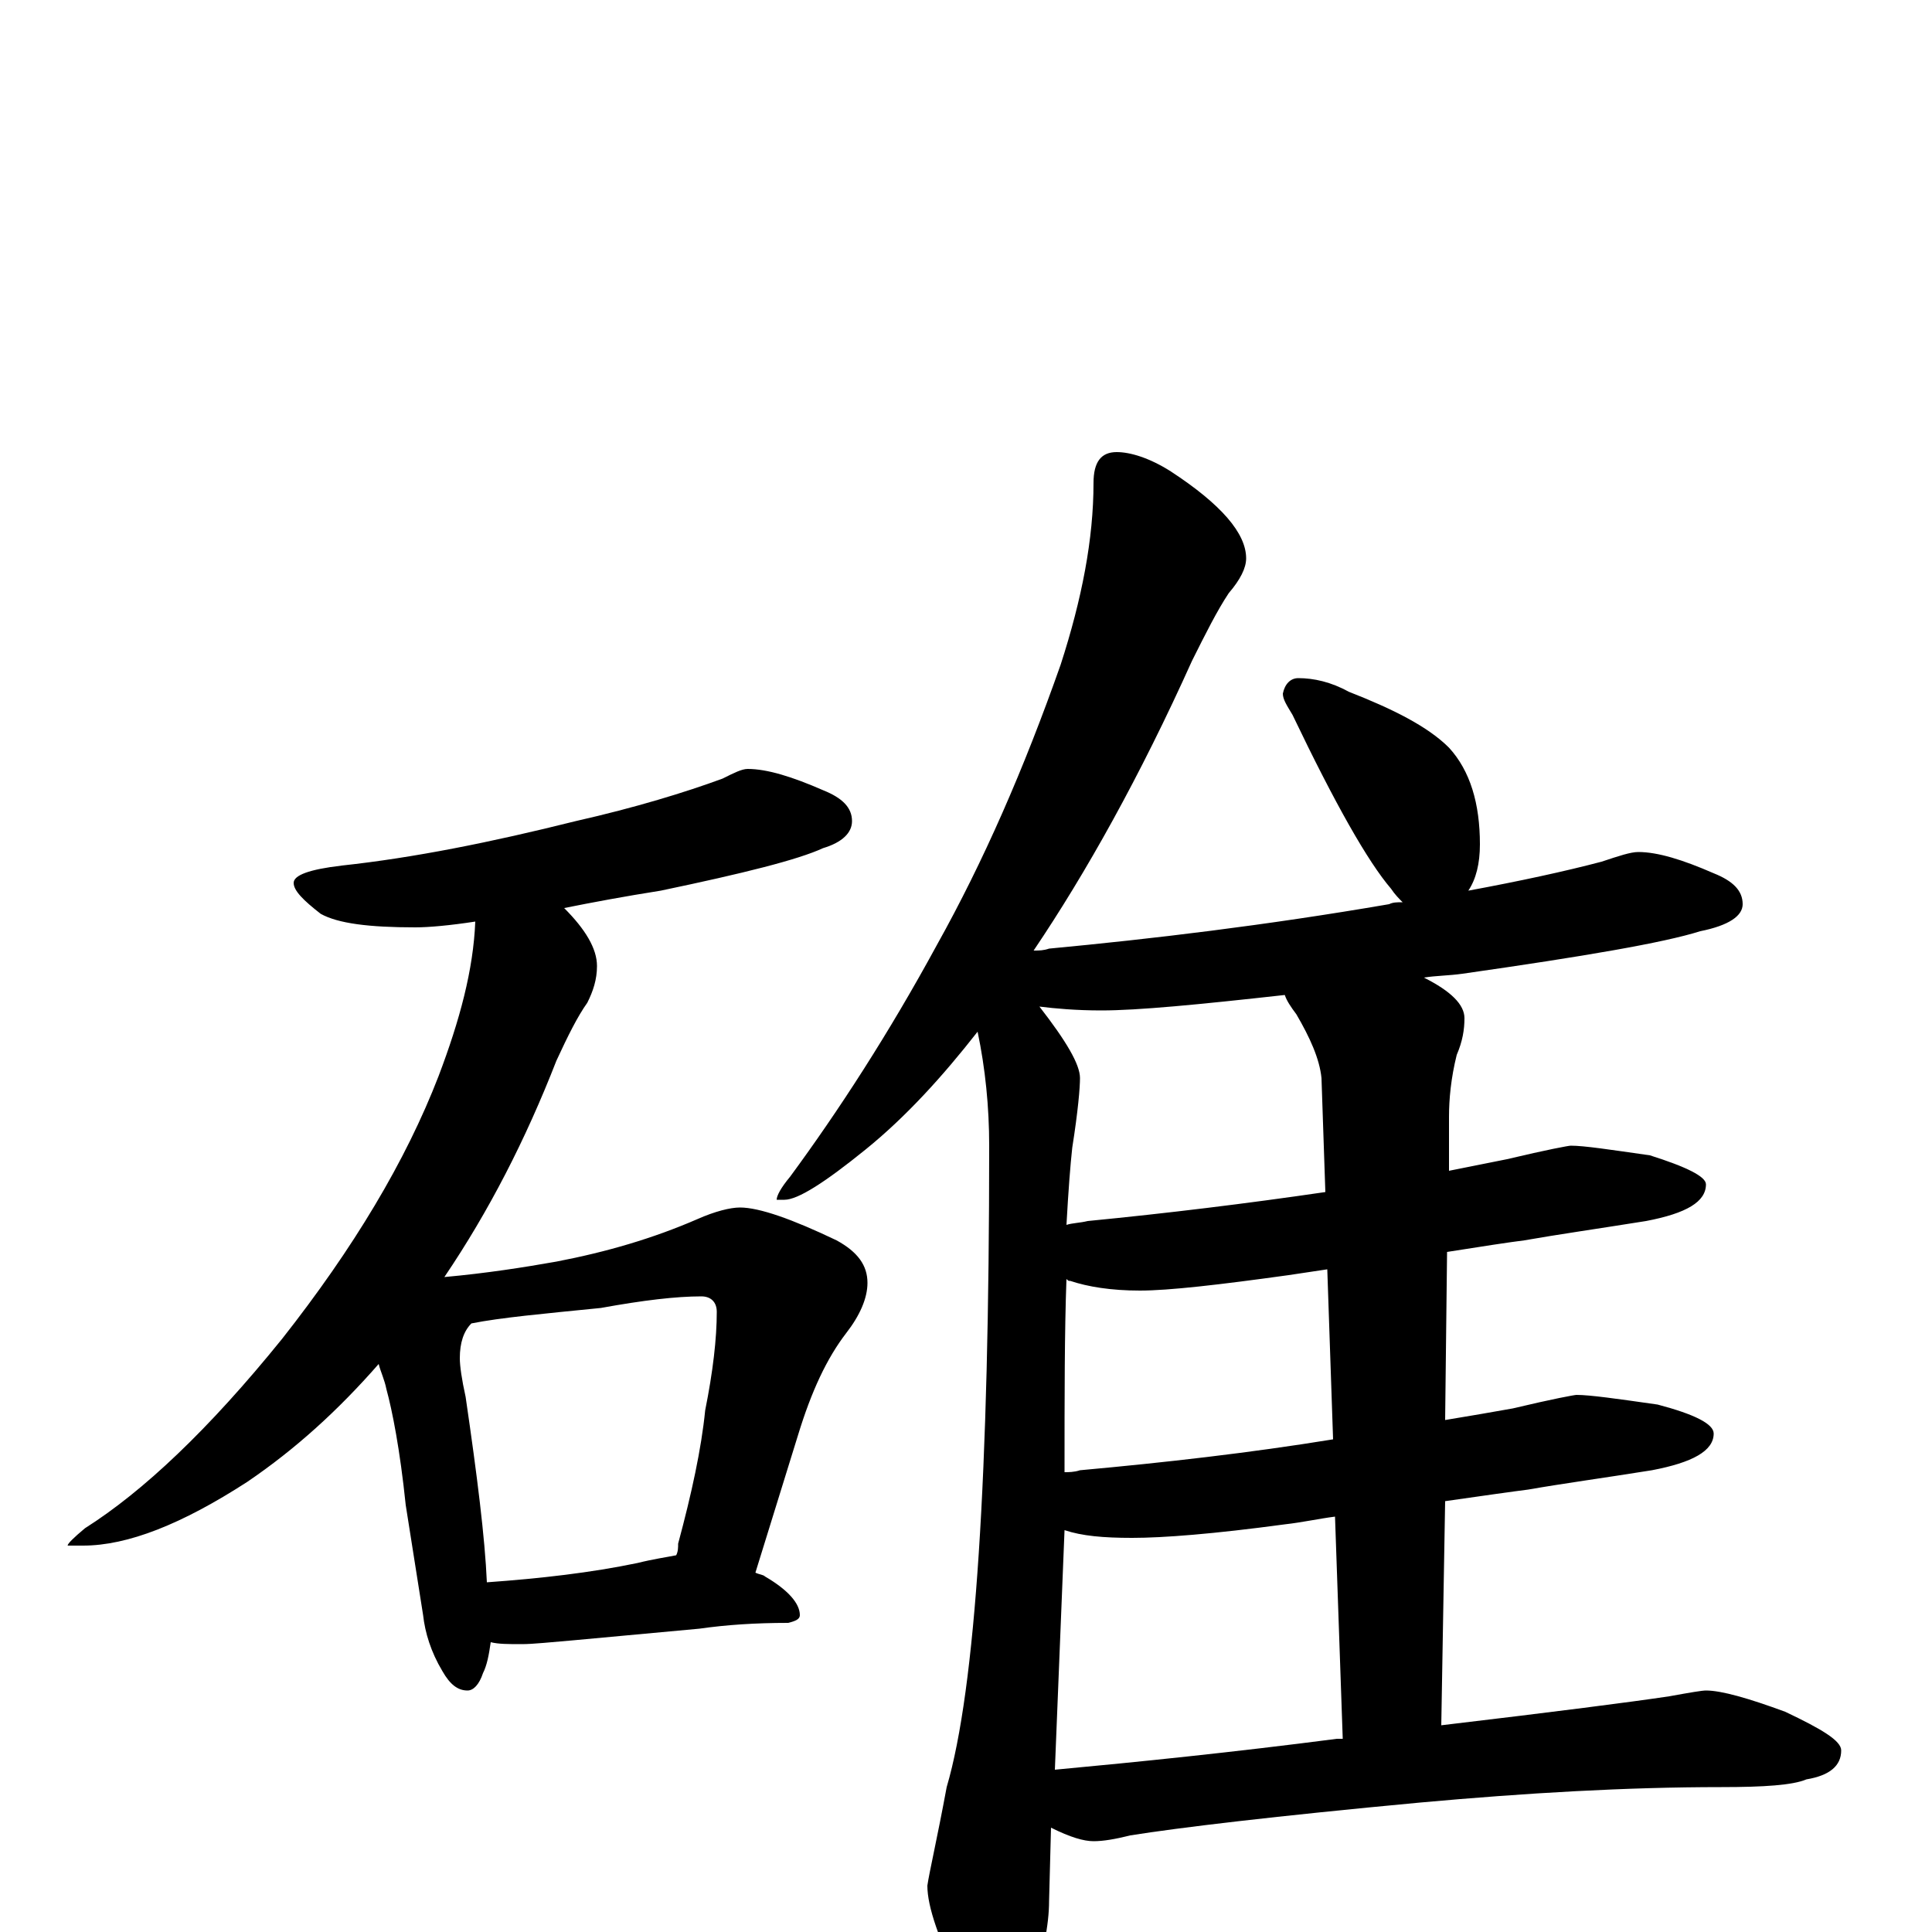 <?xml version="1.0" encoding="utf-8" ?>
<!DOCTYPE svg PUBLIC "-//W3C//DTD SVG 1.1//EN" "http://www.w3.org/Graphics/SVG/1.1/DTD/svg11.dtd">
<svg version="1.1" id="Layer_1" xmlns="http://www.w3.org/2000/svg" xmlns:xlink="http://www.w3.org/1999/xlink" x="0px" y="145px" width="1000px" height="1000px" viewBox="0 0 1000 1000" enable-background="new 0 0 1000 1000" xml:space="preserve">
<g id="Layer_1">
<path id="glyph" transform="matrix(1 0 0 -1 0 1000)" d="M387,602C397,602 410,598 426,591C436,587 441,582 441,575C441,569 436,564 426,561C413,555 385,548 342,539C323,536 307,533 292,530C303,519 309,509 309,500C309,493 307,487 304,481C299,474 294,464 288,451C272,410 253,373 230,339C252,341 271,344 288,347C314,352 338,359 361,369C370,373 378,375 383,375C393,375 410,369 433,358C444,352 449,345 449,336C449,328 445,319 438,310C428,297 420,280 413,257l-22,-71C393,185 395,185 396,184C408,177 414,170 414,164C414,162 412,161 408,160C391,160 376,159 362,157l-65,-6C285,150 276,149 270,149C263,149 258,149 254,150C253,143 252,138 250,134C248,128 245,125 242,125C237,125 233,128 229,135C223,145 220,155 219,164l-9,57C207,250 203,270 200,281C199,286 197,290 196,294C175,270 153,250 128,233C94,211 66,200 43,200l-8,0C35,201 38,204 44,209C74,228 108,260 146,307C183,354 210,399 227,443C238,472 245,498 246,523C233,521 222,520 215,520C191,520 175,522 166,527C157,534 152,539 152,543C152,547 160,550 177,552C214,556 254,564 298,575C329,582 355,590 374,597C380,600 384,602 387,602M252,181C280,183 306,186 330,191C338,193 345,194 350,195C351,197 351,199 351,201C358,227 363,250 365,270C369,290 371,307 371,321C371,326 368,329 363,329C350,329 333,327 311,323C281,320 259,318 244,315C240,311 238,305 238,297C238,293 239,286 241,277C247,236 251,204 252,181M578,766C585,766 595,763 606,756C632,739 645,724 645,711C645,706 642,700 636,693C630,684 624,672 617,658C590,598 562,548 535,508C538,508 540,508 543,509C596,514 655,521 719,532C721,533 723,533 726,533C724,535 722,537 720,540C708,554 691,584 669,630C666,635 664,638 664,641C665,646 668,649 672,649C680,649 689,647 698,642C721,633 739,624 750,613C761,601 766,584 766,563C766,553 764,545 760,539C787,544 810,549 829,554C838,557 844,559 848,559C858,559 871,555 887,548C897,544 902,539 902,532C902,526 895,521 880,518C861,512 820,505 757,496C750,495 743,495 737,494C751,487 758,480 758,473C758,467 757,461 754,454C751,442 750,431 750,422l0,-28C760,396 770,398 780,400C801,405 812,407 813,407C820,407 833,405 854,402C873,396 883,391 883,387C883,378 873,372 852,368C827,364 806,361 789,358C781,357 768,355 749,352l-1,-87C760,267 772,269 783,271C804,276 815,278 816,278C823,278 837,276 858,273C877,268 887,263 887,258C887,249 876,243 855,239C830,235 808,232 791,229C783,228 769,226 748,223l-2,-116C805,114 844,119 864,122C875,124 881,125 883,125C891,125 905,121 924,114C943,105 953,99 953,94C953,86 947,81 935,79C928,76 913,75 891,75C842,75 790,72 735,67C660,60 610,54 585,50C577,48 571,47 566,47C561,47 554,49 544,54l-1,-38C543,4 540,-12 533,-33C529,-47 525,-54 520,-54C512,-54 505,-46 498,-29C486,-4 480,13 480,24C481,31 485,48 490,75C505,126 512,237 512,407C512,427 510,447 506,466C488,443 469,422 448,405C427,388 413,379 406,379l-4,0C402,381 404,385 409,391C434,425 460,465 485,511C509,554 530,602 549,656C560,690 566,721 566,750C566,761 570,766 578,766M546,84C589,88 638,93 692,100C693,100 694,100 695,100l-4,115C683,214 674,212 665,211C628,206 602,204 586,204C571,204 560,205 551,208M690,255l-3,88C680,342 674,341 667,340C631,335 605,332 590,332C575,332 563,334 554,337C553,337 553,337 552,338C551,311 551,278 551,238C553,238 556,238 559,239C603,243 647,248 690,255M686,383l-2,59C683,452 678,463 671,475C668,479 666,482 665,485C620,480 589,477 570,477C557,477 546,478 538,479C552,461 559,449 559,442C559,437 558,425 555,406C554,397 553,384 552,366C555,367 559,367 563,368C604,372 645,377 686,383z"/>
</g>
</svg>
